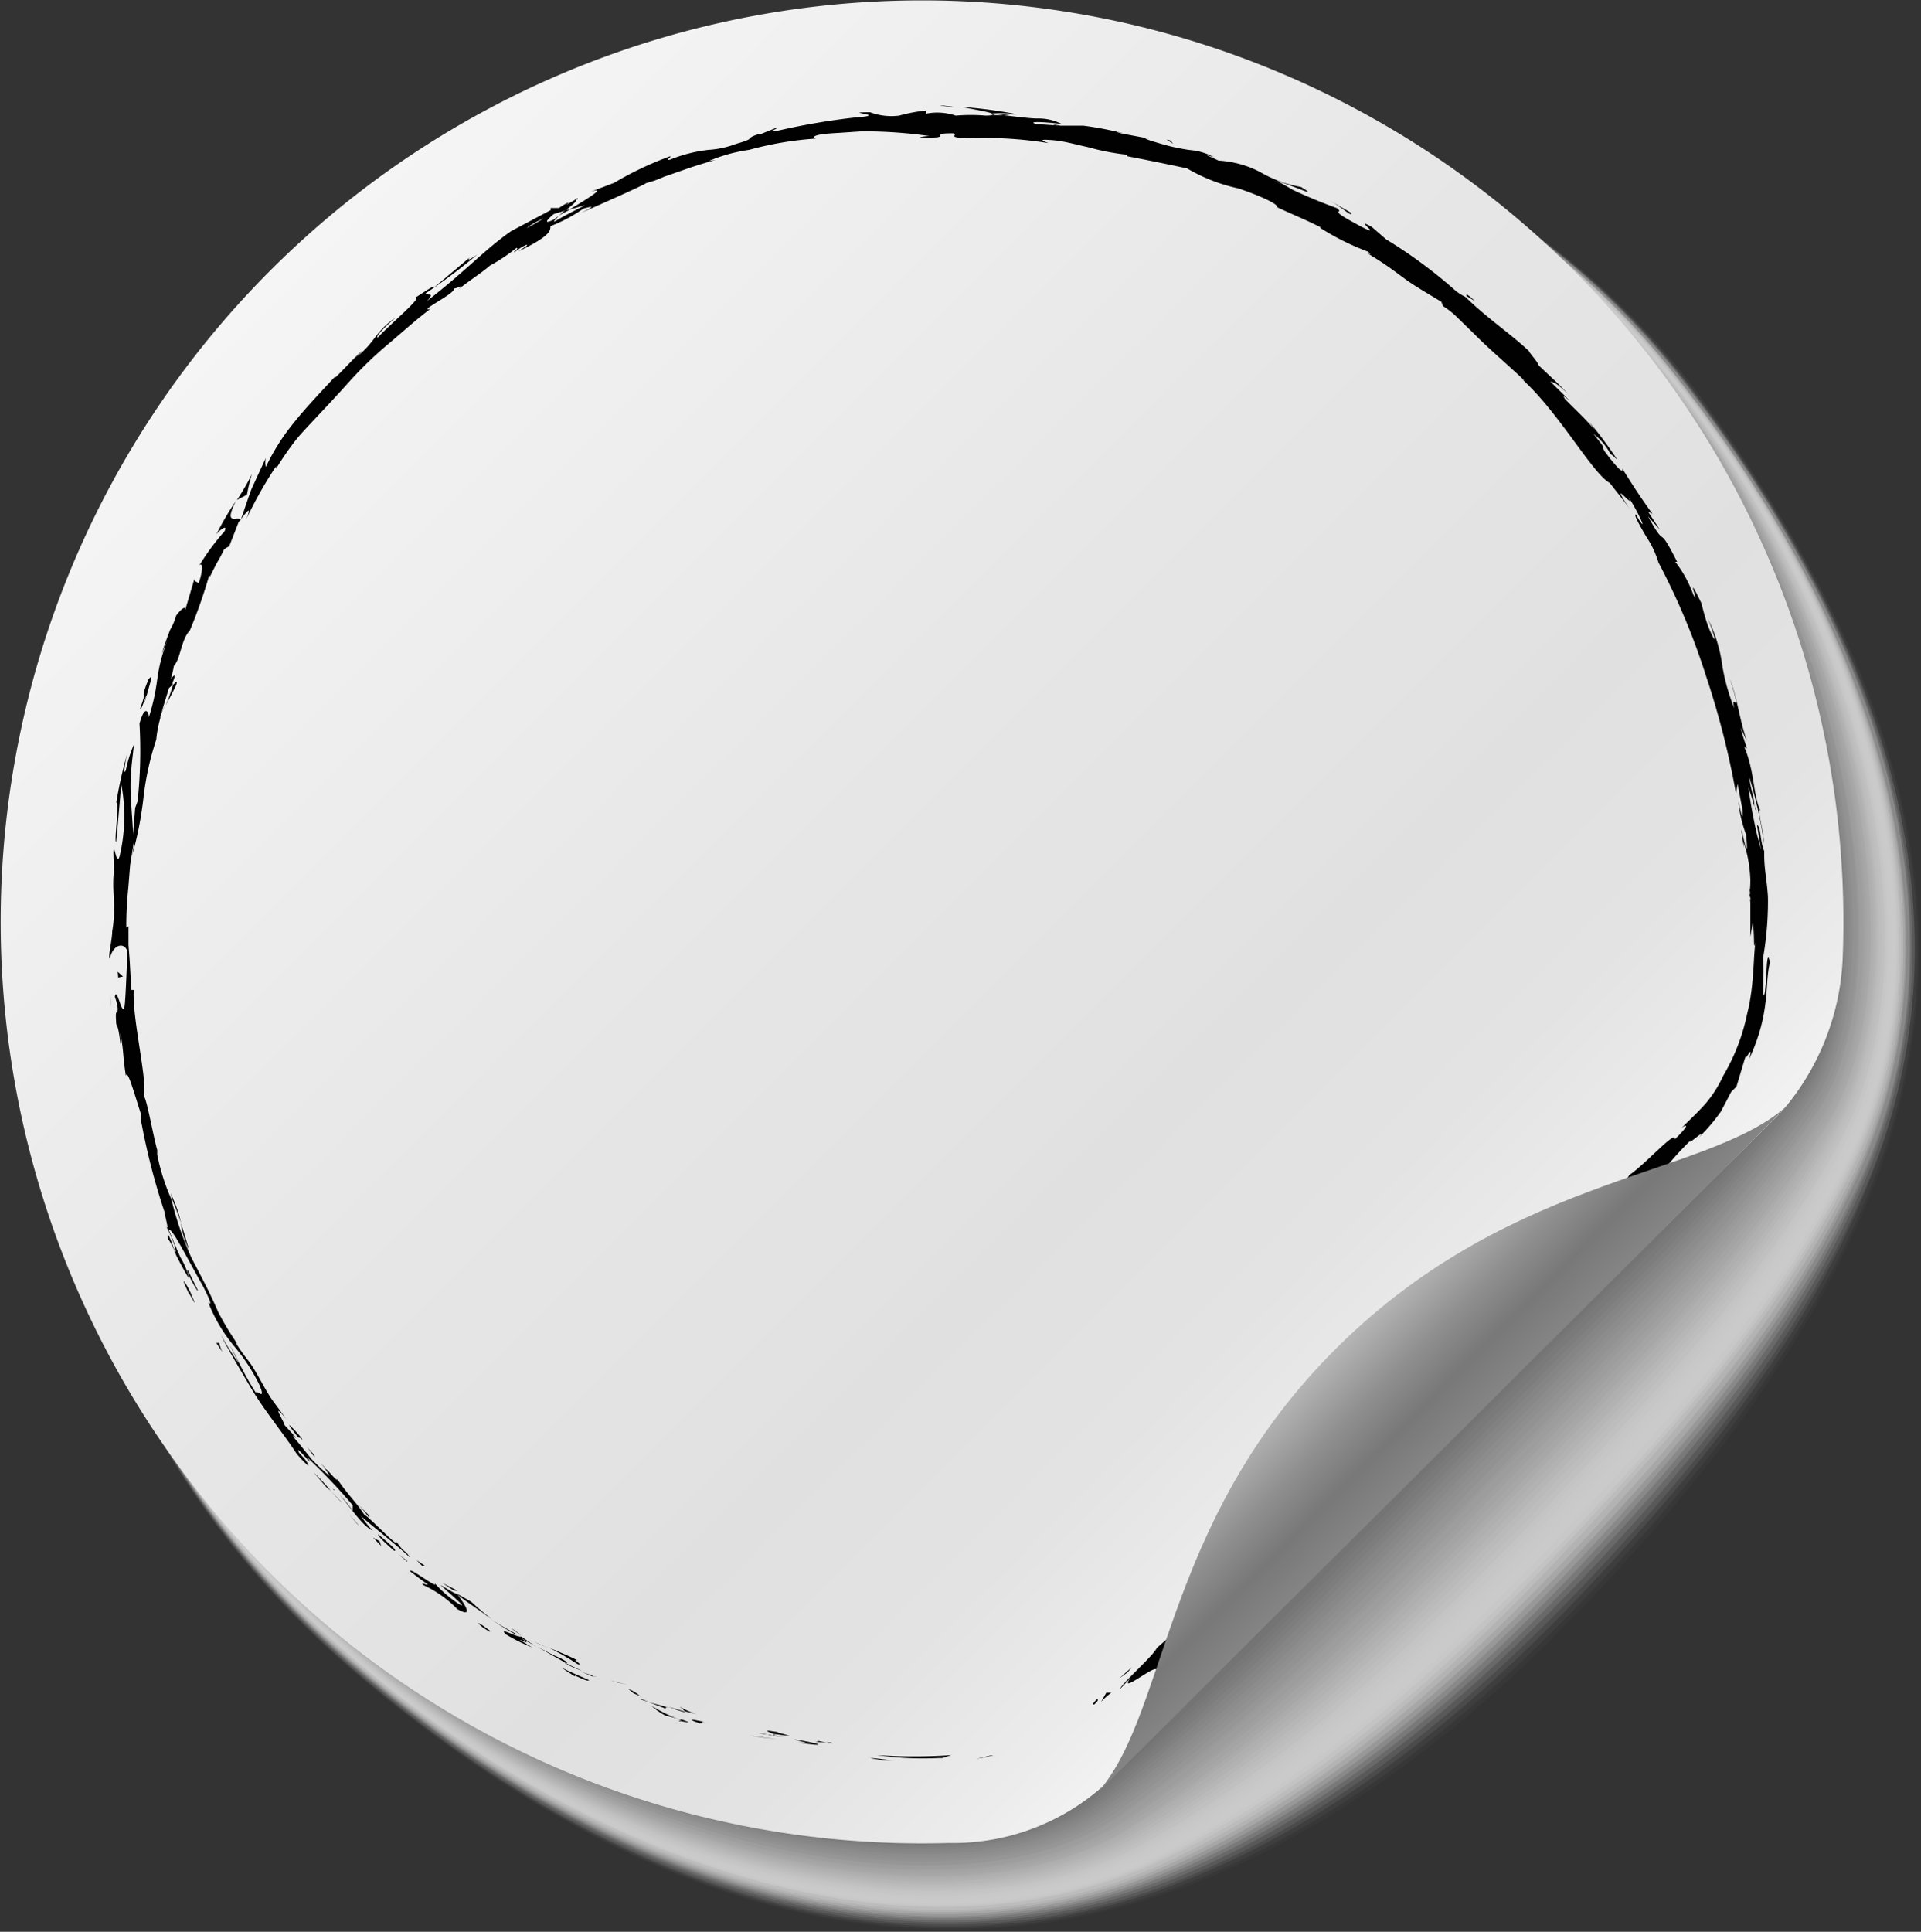 <svg xmlns="http://www.w3.org/2000/svg" xmlns:xlink="http://www.w3.org/1999/xlink" viewBox="0 0 80.27 80.71"><rect x="0" y="0" width="80.27" height="80.71" fill="#333333" stroke="none"/><defs><style>.cls-1{fill:#fff;opacity:0;}.cls-2{fill:#fcfcfc;opacity:0.02;}.cls-3{fill:#f8f8f8;opacity:0.04;}.cls-4{fill:#f5f5f5;opacity:0.07;}.cls-5{fill:#f2f2f2;opacity:0.09;}.cls-6{fill:#eee;opacity:0.11;}.cls-7{fill:#ebebeb;opacity:0.13;}.cls-8{fill:#e8e8e8;opacity:0.15;}.cls-9{fill:#e4e4e4;opacity:0.17;}.cls-10{fill:#e1e1e1;opacity:0.2;}.cls-11{fill:#dedede;opacity:0.22;}.cls-12{fill:#dadada;opacity:0.24;}.cls-13{fill:#d7d7d7;opacity:0.26;}.cls-14{fill:#d4d4d4;opacity:0.28;}.cls-15{fill:#d0d0d0;opacity:0.3;}.cls-16{fill:#cdcdcd;opacity:0.33;}.cls-17{fill:#cacaca;opacity:0.35;}.cls-18{fill:#c6c6c6;opacity:0.37;}.cls-19{fill:#c3c3c3;opacity:0.39;}.cls-20{fill:silver;opacity:0.41;}.cls-21{fill:#bcbcbc;opacity:0.43;}.cls-22{fill:#b9b9b9;opacity:0.46;}.cls-23{fill:#b6b6b6;opacity:0.48;}.cls-24{fill:#b3b3b3;opacity:0.5;}.cls-25{fill:#afafaf;opacity:0.52;}.cls-26{fill:#acacac;opacity:0.54;}.cls-27{fill:#a9a9a9;opacity:0.57;}.cls-28{fill:#a5a5a5;opacity:0.59;}.cls-29{fill:#a2a2a2;opacity:0.61;}.cls-30{fill:#9f9f9f;opacity:0.63;}.cls-31{fill:#9b9b9b;opacity:0.65;}.cls-32{fill:#989898;opacity:0.67;}.cls-33{fill:#959595;opacity:0.7;}.cls-34{fill:#919191;opacity:0.72;}.cls-35{fill:#8e8e8e;opacity:0.74;}.cls-36{fill:#8b8b8b;opacity:0.76;}.cls-37{fill:#878787;opacity:0.78;}.cls-38{fill:#848484;opacity:0.8;}.cls-39{fill:#818181;opacity:0.83;}.cls-40{fill:#7d7d7d;opacity:0.85;}.cls-41{fill:#7a7a7a;opacity:0.87;}.cls-42{fill:#777;opacity:0.89;}.cls-43{fill:#737373;opacity:0.91;}.cls-44{fill:#707070;opacity:0.93;}.cls-45{fill:#6d6d6d;opacity:0.96;}.cls-46{fill:#696969;opacity:0.98;}.cls-47{fill:#666;}.cls-48{fill:url(#linear-gradient);}.cls-49{fill:#010101;}.cls-50{fill:url(#linear-gradient-2);}</style><linearGradient id="linear-gradient" x1="11.28" y1="11.28" x2="60.43" y2="60.43" gradientUnits="userSpaceOnUse"><stop offset="0" stop-color="#f5f5f5"/><stop offset="0.48" stop-color="#e6e6e6"/><stop offset="0.69" stop-color="#e2e2e2"/><stop offset="0.73" stop-color="#e0e0e0"/><stop offset="0.86" stop-color="#e3e3e3"/><stop offset="0.96" stop-color="#ececec"/><stop offset="1" stop-color="#f2f2f2"/></linearGradient><linearGradient id="linear-gradient-2" x1="55.97" y1="56.28" x2="60.31" y2="60.62" gradientUnits="userSpaceOnUse"><stop offset="0" stop-color="#b5b5b5"/><stop offset="0.39" stop-color="#8f8f8f"/><stop offset="0.69" stop-color="#787878"/><stop offset="1" stop-color="#858585"/></linearGradient></defs><title>Datový zdroj 3</title><g id="Vrstva_2" data-name="Vrstva 2"><g id="Vrstva_1-2" data-name="Vrstva 1"><path class="cls-1" d="M15.4,15.39c-15.18,15.18-18.88,39.41,0,55,16.53,13.69,33.92,14.87,51.39-3.66,17.07-18.12,17.22-32.34,4.44-50S30.58.21,15.4,15.39Z"/><path class="cls-2" d="M15.32,15.31c-15.17,15.17-18.79,39.4,0,55C26.47,79.6,38.2,83.17,49.76,78.74c5.62-2.16,11.22-6.1,16.89-12.12S76,55.21,78.19,49.85C82.5,39,79.75,28.5,71.1,16.63,58.24-1,30.49.14,15.32,15.31Z"/><path class="cls-3" d="M15.24,15.22c-15.16,15.16-18.7,39.38,0,55,11.13,9.3,23,12.91,34.43,8.44,5.61-2.2,11.16-6.16,16.84-12.18S75.94,55.1,78.12,49.74C82.44,39.1,79.68,28.36,71,16.52,58.06-1,30.4.06,15.24,15.22Z"/><path class="cls-4" d="M15.15,15.14C0,30.3-3.46,54.5,15.15,70.09c11.11,9.33,23.17,13,34.42,8.46,5.61-2.25,11.1-6.21,16.8-12.24S75.83,55,78,49.62c4.32-10.46,1.57-21.41-7.21-33.21C57.87-1.08,30.31,0,15.15,15.14Z"/><path class="cls-5" d="M15.07,15.06C-.08,30.21-3.45,54.4,15.07,70c11.09,9.35,23.32,13,34.4,8.48,5.6-2.3,11-6.27,16.75-12.3S75.72,54.87,78,49.51c4.32-10.28,1.57-21.43-7.27-33.21C57.69-1.12,30.22-.09,15.07,15.06Z"/><path class="cls-6" d="M15,15C-.15,30.12-3.44,54.29,15,69.86c11.07,9.38,23.46,13.07,34.39,8.5C55,76,60.36,72,66.08,66S75.61,54.76,77.9,49.39c4.32-10.1,1.57-21.46-7.32-33.21C57.5-1.16,30.13-.17,15,15Z"/><path class="cls-7" d="M14.9,14.89C-.23,30-3.44,54.19,14.9,69.74,26,79.14,38.51,82.86,49.28,78.26c5.6-2.39,10.92-6.38,16.66-12.43s9.55-11.18,11.89-16.55c4.32-9.92,1.57-21.49-7.38-33.21C57.31-1.2,30-.24,14.9,14.89Z"/><path class="cls-8" d="M14.82,14.81c-15.13,15.13-18.25,39.28,0,54.81,11,9.43,23.75,13.17,34.37,8.54,5.59-2.44,10.86-6.43,16.61-12.49s9.58-11.13,12-16.51c4.31-9.74,1.57-21.51-7.44-33.2C57.13-1.24,29.95-.32,14.82,14.81Z"/><path class="cls-9" d="M14.74,14.73C-.38,29.85-3.42,54,14.74,69.51c11,9.46,23.89,13.22,34.36,8.56,5.59-2.49,10.81-6.49,16.56-12.55s9.61-11.09,12-16.46c4.31-9.56,1.57-21.54-7.5-33.2C56.94-1.27,29.86-.39,14.74,14.73Z"/><path class="cls-10" d="M14.66,14.65c-15.11,15.11-18.07,39.24,0,54.74,11,9.48,24,13.27,34.34,8.58,5.59-2.54,10.75-6.54,16.52-12.61s9.64-11,12.1-16.42c4.3-9.39,1.57-21.57-7.56-33.2C56.75-1.31,29.77-.47,14.66,14.65Z"/><path class="cls-11" d="M14.57,14.56c-15.11,15.11-18,39.22,0,54.71,11,9.51,24.18,13.31,34.33,8.6,5.58-2.59,10.69-6.6,16.47-12.67S75,54.2,77.55,48.82c4.29-9.21,1.57-21.6-7.62-33.2C56.57-1.35,29.68-.54,14.57,14.56Z"/><path class="cls-12" d="M14.49,14.48c-15.1,15.1-17.89,39.2,0,54.67,11,9.53,24.32,13.36,34.32,8.62C54.39,75.13,59.44,71.13,65.23,65s9.69-10.95,12.24-16.33c4.28-9,1.58-21.62-7.68-33.2C56.38-1.39,29.59-.62,14.49,14.48Z"/><path class="cls-13" d="M14.41,14.4C-.69,29.49-3.39,53.58,14.41,69c10.94,9.56,24.46,13.4,34.31,8.64C54.29,75,59.29,71,65.09,64.88S74.81,54,77.4,48.59C81.67,39.74,79,26.94,69.67,15.4,56.2-1.42,29.5-.69,14.41,14.4Z"/><path class="cls-14" d="M14.32,14.31C-.76,29.4-3.38,53.47,14.32,68.92c10.92,9.59,24.6,13.44,34.3,8.66C54.19,74.84,59.13,70.82,65,64.73S74.7,53.87,77.33,48.48c4.25-8.68,1.58-21.68-7.79-33.19C56-1.46,29.41-.77,14.32,14.31Z"/><path class="cls-15" d="M14.24,14.23C-.84,29.31-3.38,53.37,14.24,68.8,25.14,78.42,39,82.28,48.53,77.49,54.1,74.69,59,70.67,64.81,64.57c6-6.27,9.77-10.81,12.45-16.2,4.23-8.51,1.58-21.71-7.85-33.19C55.82-1.5,29.32-.85,14.24,14.23Z"/><path class="cls-16" d="M14.16,14.15c-15.07,15.07-17.53,39.12,0,54.54C25,78.32,39,82.2,48.43,77.39c5.57-2.85,10.4-6.87,16.24-13,6-6.29,9.79-10.77,12.52-16.16,4.21-8.33,1.56-21.71-7.91-33.19C55.6-1.51,29.23-.92,14.16,14.15Z"/><path class="cls-17" d="M14.07,14.07c-15.06,15.06-17.44,39.1,0,54.5,10.86,9.66,25,13.55,34.26,8.73,5.56-2.91,10.34-6.93,16.19-13,6-6.32,9.82-10.72,12.59-16.12,4.19-8.16,1.56-21.74-8-33.18C55.42-1.55,29.14-1,14.07,14.07Z"/><path class="cls-18" d="M14,14C-1.06,29-3.36,53.06,14,68.45,24.83,78.14,39.16,82,48.24,77.2c5.56-3,10.28-7,16.14-13.11C70.46,57.75,74.23,53.42,77,48c4.17-8,1.56-21.77-8-33.18C55.23-1.58,29-1.07,14,14Z"/><path class="cls-19" d="M13.91,13.9c-15,15-17.26,39.06,0,54.44C24.73,78.05,39.21,82,48.15,77.1c5.55-3,10.22-7,16.1-13.17,6.11-6.36,9.87-10.63,12.73-16,4.15-7.81,1.56-21.79-8.09-33.18C55-1.62,29-1.15,13.91,13.9Z"/><path class="cls-20" d="M13.83,13.82c-15,15-17.17,39,0,54.4C24.62,78,39.27,81.87,48.05,77c5.55-3.07,10.16-7.09,16.05-13.23,6.14-6.39,9.89-10.58,12.8-16C81,40.15,78.47,26,68.76,14.61,54.86-1.66,28.87-1.22,13.83,13.82Z"/><path class="cls-21" d="M13.74,13.74c-15,15-17,39,0,54.37C24.54,77.85,39.32,81.79,48,76.91c5.54-3.13,10.1-7.15,16-13.29,6.16-6.41,9.91-10.54,12.87-15.94,4.1-7.47,1.56-21.85-8.2-33.17C54.67-1.69,28.78-1.3,13.74,13.74Z"/><path class="cls-22" d="M13.66,13.65c-15,15-17,39,0,54.33,10.78,9.77,25.72,13.71,34.2,8.83,5.54-3.19,10-7.2,16-13.35C70,57,73.75,53,76.76,47.56c4.07-7.3,1.56-21.87-8.26-33.17C54.48-1.73,28.69-1.38,13.66,13.65Z"/><path class="cls-23" d="M13.58,13.57c-15,15-16.86,38.95,0,54.3,10.76,9.8,25.85,13.74,34.19,8.85,5.53-3.25,10-7.26,15.91-13.42,6.22-6.46,9.95-10.45,13-15.86,4-7.13,1.56-21.9-8.32-33.17C54.3-1.77,28.6-1.45,13.58,13.57Z"/><path class="cls-24" d="M13.49,13.49c-15,15-16.77,38.93,0,54.27,10.74,9.82,26,13.77,34.18,8.87,5.53-3.3,9.93-7.31,15.86-13.48,6.25-6.48,10-10.41,13.08-15.81,4-7,1.57-21.93-8.38-33.17C54.11-1.81,28.51-1.53,13.49,13.49Z"/><path class="cls-25" d="M13.41,13.4c-15,15-16.68,38.91,0,54.23,10.72,9.85,26.12,13.79,34.17,8.89C53.1,73.16,57.44,69.16,63.39,63c6.28-6.51,10-10.36,13.15-15.77,4-6.79,1.57-22-8.44-33.17C53.93-1.84,28.42-1.6,13.41,13.4Z"/><path class="cls-26" d="M13.33,13.32c-15,15-16.59,38.89,0,54.2C24,77.39,39.59,81.34,47.48,76.43,53,73,57.29,69,63.25,62.83c6.31-6.53,10-10.32,13.23-15.73,3.95-6.63,1.57-22-8.5-33.16C53.74-1.88,28.33-1.68,13.33,13.32Z"/><path class="cls-27" d="M13.24,13.24c-15,15-16.5,38.87,0,54.16,10.68,9.9,26.39,13.84,34.14,8.93,5.51-3.49,9.75-7.48,15.72-13.66,6.34-6.55,10-10.28,13.3-15.68,3.91-6.46,1.57-22-8.55-33.16C53.55-1.92,28.24-1.75,13.24,13.24Z"/><path class="cls-28" d="M13.16,13.16c-15,15-16.41,38.85,0,54.13,10.66,9.92,26.53,13.86,34.13,9C52.79,72.69,57,68.71,63,62.52c6.36-6.58,10-10.24,13.37-15.64,3.88-6.29,1.57-22-8.61-33.16C53.37-2,28.15-1.83,13.16,13.16Z"/><path class="cls-29" d="M13.08,13.07c-15,15-16.32,38.83,0,54.1,10.64,10,26.66,13.88,34.12,9,5.49-3.61,9.63-7.59,15.63-13.79,6.39-6.6,10-10.2,13.44-15.6,3.84-6.13,1.57-22.07-8.67-33.16C53.18-2,28.06-1.9,13.08,13.07Z"/><path class="cls-30" d="M13,13C-2,28-3.27,51.83,13,67.05c10.6,10,26.79,13.9,34.11,9,5.48-3.68,9.58-7.64,15.58-13.85C69.11,55.58,72.75,52,76.19,46.65c3.8-6,1.58-22.09-8.73-33.15C53-2,28-2,13,13Z"/><path class="cls-31" d="M12.91,12.91c-15,15-16.17,38.82,0,54C23.49,77,39.83,80.86,47,76c5.47-3.74,9.52-7.7,15.54-13.91C69,55.39,72.62,51.93,76.12,46.53c3.76-5.8,1.58-22.12-8.79-33.15C52.81-2.07,27.88-2.06,12.91,12.91Z"/><path class="cls-32" d="M12.83,12.83c-15,15-16.08,38.8,0,54,10.56,10,27.05,13.94,34.08,9,5.46-3.81,9.46-7.75,15.49-14C68.88,55.21,72.49,51.81,76,46.42c3.72-5.64,1.58-22.15-8.85-33.15C52.63-2.11,27.79-2.13,12.83,12.83Z"/><path class="cls-33" d="M12.75,12.74c-14.95,14.95-16,38.78,0,54,10.54,10.08,27.18,14,34.07,9.06,5.45-3.87,9.4-7.81,15.44-14C68.77,55,72.36,51.69,76,46.3s1.6-22.2-8.9-33.15C52.47-2.18,27.7-2.21,12.75,12.74Z"/><path class="cls-34" d="M12.66,12.66c-14.94,14.94-15.9,38.76,0,53.92,10.52,10.1,27.31,14,34.06,9.08,5.44-3.94,9.34-7.86,15.4-14.1,6.54-6.72,10.1-10,13.79-15.38S77.51,24,66.94,13C52.29-2.22,27.61-2.28,12.66,12.66Z"/><path class="cls-35" d="M12.58,12.58c-14.94,14.94-15.81,38.75,0,53.89,10.5,10.13,27.43,14,34,9.1,5.42-4,9.28-7.92,15.35-14.16,6.56-6.74,10.11-10,13.86-15.34,3.6-5.15,1.61-22.25-9-33.14A38.2,38.2,0,0,0,12.58,12.58Z"/><path class="cls-36" d="M12.5,12.5c-14.93,14.93-15.72,38.73,0,53.86,10.48,10.15,27.56,14,34,9.12,5.41-4.08,9.22-8,15.3-14.22C68.43,54.49,72,51.32,75.76,46c3.55-5,1.61-22.28-9.08-33.14A38.22,38.22,0,0,0,12.5,12.5Z"/><path class="cls-37" d="M12.41,12.41c-14.92,14.92-15.63,38.71,0,53.82,10.46,10.18,27.69,14,34,9.14,5.4-4.15,9.17-8,15.26-14.28,6.62-6.79,10.12-9.9,14-15.25C79.2,41,77.3,23.54,66.55,12.71A38.23,38.23,0,0,0,12.41,12.41Z"/><path class="cls-38" d="M12.33,12.33C-2.58,27.24-3.21,51,12.33,66.12c10.44,10.2,27.81,14,34,9.16,5.38-4.22,9.11-8.08,15.21-14.34,6.65-6.81,10.12-9.87,14.07-15.21,3.46-4.68,1.61-22.33-9.2-33.14A38.25,38.25,0,0,0,12.33,12.33Z"/><path class="cls-39" d="M12.25,12.25C-2.66,27.15-3.2,50.91,12.25,66c10.42,10.23,27.93,14,34,9.18,5.36-4.29,9-8.14,15.16-14.41,6.68-6.84,10.12-9.84,14.14-15.16,3.41-4.52,1.61-22.36-9.26-33.13A38.27,38.27,0,0,0,12.25,12.25Z"/><path class="cls-40" d="M12.16,12.16c-14.9,14.9-15.36,38.65,0,53.72,10.4,10.26,28.06,14.05,34,9.2,5.34-4.37,9-8.19,15.12-14.47C68,53.76,71.39,50.81,75.48,45.5c3.36-4.37,1.61-22.39-9.31-33.13C51.17-2.44,27.06-2.74,12.16,12.16Z"/><path class="cls-41" d="M12.08,12.08C-2.81,27-3.19,50.71,12.08,65.77,22.46,76,40.26,79.83,46.06,75c5.32-4.44,8.93-8.25,15.07-14.53,6.74-6.89,10.11-9.78,14.28-15.08C78.72,41.18,77,23,66,12.26,51-2.48,27-2.81,12.08,12.08Z"/><path class="cls-42" d="M12,12a37.55,37.55,0,0,0,0,53.65C22.36,76,40.3,79.72,46,74.9c5.3-4.52,8.87-8.3,15-14.59,6.76-6.91,10.11-9.76,14.35-15C78.6,41.21,77,22.83,65.91,12.15,50.8-2.52,26.88-2.89,12,12Z"/><path class="cls-43" d="M11.92,11.92a37.6,37.6,0,0,0,0,53.62c10.34,10.33,28.42,14.08,34,9.27,5.28-4.59,8.81-8.36,15-14.65,6.79-6.93,10.1-9.74,14.42-15,3.21-3.91,1.62-22.47-9.49-33.12C50.61-2.56,26.79-3,11.92,11.92Z"/><path class="cls-44" d="M11.83,11.83a37.64,37.64,0,0,0,0,53.58C22.16,75.78,40.37,79.51,45.77,74.7S54.53,66.29,60.7,60C67.53,53,70.79,50.27,75.19,45c3.16-3.76,1.62-22.5-9.55-33.12C50.43-2.59,26.7-3,11.83,11.83Z"/><path class="cls-45" d="M11.75,11.75a37.69,37.69,0,0,0,0,53.55c10.3,10.38,28.65,14.1,33.93,9.31s8.7-8.47,14.89-14.78c6.85-7,10.07-9.71,14.56-14.9,3.11-3.61,1.62-22.52-9.61-33.12C50.24-2.63,26.61-3.11,11.75,11.75Z"/><path class="cls-46" d="M11.67,11.67a37.73,37.73,0,0,0,0,53.52C22,75.59,40.43,79.29,45.58,74.51S54.22,66,60.42,59.67c6.88-7,10.06-9.69,14.63-14.86,3.06-3.46,1.62-22.55-9.67-33.12C50.05-2.67,26.52-3.19,11.67,11.67Z"/><path class="cls-47" d="M11.58,11.59a37.78,37.78,0,0,0,0,53.48C21.85,75.5,40.47,79.18,45.49,74.42c5.18-4.91,8.58-8.58,14.79-14.9,6.91-7,10-9.69,14.7-14.82,3-3.31,1.62-22.58-9.72-33.11C49.87-2.71,26.43-3.27,11.58,11.59Z"/><path class="cls-48" d="M46.38,74.36c9.24-9.25,18.79-18.75,28-27.84A10.46,10.46,0,0,0,77,40,38.5,38.5,0,1,0,39.65,77,9.43,9.43,0,0,0,46.38,74.36Z"/><path class="cls-49" d="M45.75,71.19c.22-.2.08-.18.11-.22C45.51,71.31,45.77,71.2,45.75,71.19Z"/><path class="cls-49" d="M41.42,73.34l.08,0c-.24.06-.48.11-.73.15Z"/><path class="cls-49" d="M36.64,73.33a13.69,13.69,0,0,0,2.59.12l.14,0,.38-.12A22.89,22.89,0,0,1,36.64,73.33Z"/><path class="cls-49" d="M34.15,72.73c.15.08-.55,0,.58.1l-.1,0Z"/><path class="cls-49" d="M34.63,72.81c.5.07-.32-.09,0,0Z"/><path class="cls-49" d="M32.34,72.45l.66.08c-.13-.06-.7-.18-.48-.16C31.85,72.26,32,72.32,32.34,72.45Z"/><path class="cls-49" d="M31.71,72.42l.34.05A1,1,0,0,0,31.71,72.42Z"/><path class="cls-49" d="M32.77,72.57l-.72-.1c.09,0,.09.09.33,0C32.31,72.55,32.46,72.54,32.77,72.57Z"/><path class="cls-49" d="M33.17,72.67c.36.11.83.2.17.13C34.59,73,34.42,72.86,33.17,72.67Z"/><path class="cls-49" d="M36.39,73.46l.5.09.44,0C37.1,73.54,36.36,73.42,36.39,73.46Z"/><path class="cls-49" d="M28.4,71.3s.18.15.22.2l.48.11A2.86,2.86,0,0,1,28.4,71.3Z"/><path class="cls-49" d="M28.62,71.51l-.7-.2C28.53,71.54,28.65,71.55,28.62,71.51Z"/><path class="cls-49" d="M31.56,72.55c.4.07.8.09,1.2.14-.48-.06-1-.1-1.43-.19Z"/><polygon class="cls-49" points="25.82 70.3 26.22 70.39 25.5 70.21 25.82 70.3"/><path class="cls-49" d="M24.14,69.53c.3.08-.33-.27,0-.16-.45-.22-.84-.38-1.2-.53A12.81,12.81,0,0,1,24.14,69.53Z"/><path class="cls-49" d="M22.31,68.59c.18.09.38.17.6.26Z"/><path class="cls-49" d="M26.75,70.86a1.8,1.8,0,0,0-.5-.3l.23.19Z"/><path class="cls-49" d="M26.5,70.76h0l-.57-.24Z"/><path class="cls-49" d="M26.82,70.89l-.07,0A.09.09,0,0,0,26.82,70.89Z"/><path class="cls-49" d="M29.72,72c-.42-.08-1.3-.29-.49,0C29.54,72,29.08,71.86,29.72,72Z"/><path class="cls-49" d="M27.12,71.12l.73.28s-.13-.1.08-.06Z"/><path class="cls-49" d="M26.75,71l.37.11L26.85,71Z"/><path class="cls-49" d="M23.44,69.29c-.31-.13-.64-.3-1-.49l1.17.66C23.67,69.47,23.86,69.52,23.44,69.29Z"/><path class="cls-49" d="M24.9,70.05l-.07,0S24.9,70.07,24.9,70.05Z"/><polygon class="cls-49" points="19.03 66.56 19.07 66.61 19.09 66.61 19.03 66.56"/><path class="cls-49" d="M23.66,69.51a2.77,2.77,0,0,0,.66.29,8,8,0,0,1-.72-.34S23.56,69.47,23.66,69.51Z"/><path class="cls-49" d="M21.32,68l.47.34A2.72,2.72,0,0,0,21.32,68Z"/><path class="cls-49" d="M24.74,70l0,0C24.7,69.91,24.71,69.92,24.74,70Z"/><path class="cls-49" d="M24.74,70l-.42-.14.51.21Z"/><path class="cls-49" d="M17.7,66.23a4.73,4.73,0,0,1,1.41,1c.66.37.39-.1,0-.62,0,0-.06,0-.7-.39.19.2,1.3,1.12.74.78a5,5,0,0,1-1-.87c.26.35-1.1-.71-1-.47.24.18.48.37.73.54C17.8,66.24,17.52,66.06,17.7,66.23Z"/><path class="cls-49" d="M20.26,67.46l.27.17a10.79,10.79,0,0,1-.84-.71c-.46-.26-.55-.32-.6-.32.4.33.84.6,1.26.91Z"/><path class="cls-49" d="M21.73,68.39c-.25-.05-.92-.42-.58-.1a7.14,7.14,0,0,0,1.09.54c-1.29-.77.39.18-.51-.42l.7.4c-.23-.14-.44-.29-.64-.43l0,0h0s.06.06,0,0h-.1c-.36-.24,0-.05.07,0h0c-.43-.25-.88-.48-1.29-.76A12.4,12.4,0,0,0,21.73,68.39Z"/><path class="cls-49" d="M28.4,72s0,0,0,0S28.23,71.89,28.4,72Z"/><path class="cls-49" d="M27.83,71.69a2.51,2.51,0,0,1,.54.15c.28.13,0,0,0,.07.21,0,.74.16.11-.07l-.1,0a7.09,7.09,0,0,1-1.16-.57A2.93,2.93,0,0,0,27.83,71.69Z"/><path class="cls-49" d="M24.63,70.2c-.38-.17-.77-.32-1.15-.52.17.13.36.24.54.36V70C24.66,70.31,24.54,70.19,24.63,70.2Z"/><polygon class="cls-49" points="18.94 66.44 19.13 66.47 18.48 66.13 18.94 66.44"/><polygon class="cls-49" points="17.66 65.44 17.76 65.42 17.4 65.18 17.66 65.44"/><path class="cls-49" d="M48,5.78l.37.07Z"/><path class="cls-49" d="M45.34,5.18l-.07,0C45.4,5.2,45.45,5.2,45.34,5.18Z"/><path class="cls-49" d="M6.92,29.48c.25-.48.55-1,.45-1l-.14.13A7.41,7.41,0,0,1,6.92,29.48Z"/><path class="cls-49" d="M23.81,8.76l-.16,0L23.36,9Z"/><path class="cls-49" d="M24,8.28,24.67,8Z"/><path class="cls-49" d="M61.27,12.36l.38.23C61.14,12.13,61.33,12.37,61.27,12.36Z"/><path class="cls-49" d="M7.9,52.22c-.13-.44-.23-.8-.34-1.1A3.55,3.55,0,0,0,7.9,52.22Z"/><path class="cls-49" d="M46.76,6.42c.22,0,.32,0,.32,0C46.85,6.4,46.72,6.39,46.76,6.42Z"/><path class="cls-49" d="M7.13,49.86l.06.24c.13.31.25.63.38,1A6.05,6.05,0,0,0,7.13,49.86Z"/><path class="cls-49" d="M60.82,57.58l-.09.08S60.76,57.64,60.82,57.58Z"/><path class="cls-49" d="M49.19,67.92l.45-.45C49.55,67.54,49.42,67.68,49.19,67.92Z"/><path class="cls-49" d="M13.1,60.8c.23.25,0,0,0,0Z"/><path class="cls-49" d="M14,62.27c-.06,0-.1-.08-.12-.07A.32.32,0,0,1,14,62.27Z"/><path class="cls-49" d="M5.71,46.68v0C5.71,46.75,5.71,46.73,5.71,46.68Z"/><path class="cls-49" d="M13.42,61.21l-.28-.34Z"/><path class="cls-49" d="M13.4,61.13l.19.23S13.62,61.35,13.4,61.13Z"/><path class="cls-49" d="M12.81,60.43c.12.16.22.31.34.44,0-.05-.06-.08,0-.07A4.12,4.12,0,0,1,12.81,60.43Z"/><path class="cls-49" d="M73.34,33.69v.08C73.44,34.11,73.41,34,73.34,33.69Z"/><path class="cls-49" d="M9.89,20.9l0,0,0,0Z"/><path class="cls-49" d="M10.53,19.8a9,9,0,0,1-.63,1.09l.42-.22A7.6,7.6,0,0,1,10.53,19.8Z"/><path class="cls-49" d="M54.14,8l-.78-.45c1,.34,1.73.71,1,.26a5.07,5.07,0,0,1-1.7-.62,4.28,4.28,0,0,0-1.74-.48l-.54-.25.35.11a2.48,2.48,0,0,0-1-.3A8.11,8.11,0,0,1,48.49,6c-.49-.14-.83-.26-.48-.21l-1.13-.21c-.32-.08-.23-.11.09,0a13.18,13.18,0,0,0-1.71-.33h0c-.25,0-.82,0-1.1,0-.43-.1.22,0,.12,0l-1-.07c-.38-.13.42-.08,1.08,0a2.09,2.09,0,0,0-1-.23c-.33,0-.79-.07-1.76-.17h.92a18,18,0,0,0-2.33-.31c.25.06,2.06.34,1,.36a7.25,7.25,0,0,0-1.25,0,2.43,2.43,0,0,0-1.25-.08l0-.13a6.55,6.55,0,0,0-1.12.21,2.55,2.55,0,0,1-1.21-.14c-1.34,0,.93.11-.64.22a28.25,28.25,0,0,0-3.17.54c-.76.13.12-.11-.16-.09l-.65.26c-.16,0-.12,0-.09,0-.55.18,0,.14-.89.39a3.85,3.85,0,0,1-1.14.25A6,6,0,0,0,28,6.67c-.27.06.1-.12,0-.14a14,14,0,0,0-2.34,1.11l-1,.38c.76-.25-.11.28-.87.74l.66-.19c-.41.22-.83.42-1.23.66-.15.07-.06,0,.12-.2a2,2,0,0,0-.21.15c-.45.21-.27,0,0-.23.16-.06.33-.1.49-.15.28-.22.54-.43.44-.47l-.4.23c.07-.06.12-.1.07-.09a2.13,2.13,0,0,0-.37.22c-.12,0-.24,0-.35,0l0,.09-1.64.87c-1.1.76-1.88,1.65-3.52,2.92.35-.39,0-.2-.07-.31a24.52,24.52,0,0,0,2.17-1.63c-.47.33-.4.2-.29.1L18.15,12c0-.11-.38.18-.82.45.41-.11-1,1.07-1.54,1.65-.08,0,0-.19.74-.83-.89.6-.86,1.09-1.72,1.7a1.61,1.61,0,0,0,.32-.32C14.74,15,13.85,16,14,15.74l.16-.18c-.52.58-1.36,1.43-2,2.25a8.93,8.93,0,0,0-1.05,1.7.79.79,0,0,1,0-.38l-.59,1.28c-.17.44-.31.9-.47,1.34,0-.29-.78.35-.19-.82a11.89,11.89,0,0,0-.82,1.4c.15-.21.5-.44.34-.13a9.75,9.75,0,0,0-1.09,1.49c.19-.33.21.16,0,.7,0-.1-.22-.05-.15-.26l-.43,1.45c.12-.35-.15-.14-.35.14a2.47,2.47,0,0,1-.25.59c-.14.37-.3.8-.35,1L7,26.72c-.58,1.59-.29,1.67-.78,3.25,0-.21-.16-.57-.39.26a19.93,19.93,0,0,1-.08,3.25l-.1.27-.09,1.12c0-.36-.07-1-.1-1.77s.09-1.5.14-2a5.21,5.21,0,0,0-.34,1.08c-.14.31,0-.52.09-.8a17.31,17.31,0,0,0-.49,2.16c.15-.07-.11,1.7,0,1.63l.21-2.4a7.22,7.22,0,0,1-.07,3c-.11.39-.2-.32-.24-.29s0,.47,0,.84a6.61,6.61,0,0,1,0,.79l0-.67c-.09.87.11,1.43-.07,2.47,0,.36-.19,1.08-.1,1.14.13-.59.59-.7.73-.32,0,.12-.06,1.87-.11,2.28-.09.6-.33-.87-.41-.36a1.8,1.8,0,0,1,.12.48c0,.38-.12-.15-.06.67.15.12.23,1.66.17.37.15.79.09.85.23,1.78.07-.31.37.8.62,1.56,0,0,0,.14,0,.23a27.67,27.67,0,0,0,1,3.91c0,.14.22.85.06.58a6.19,6.19,0,0,1,.36.82c.19.91-.37-1-.27-.28a2.53,2.53,0,0,1,.32.65c.17.34.39.75.55,1a2.87,2.87,0,0,0-.35-.87c-.19-.4-.37-.88-.51-1.18.16-.06.67,1,1.45,2.38.57,1.12.13.54.24.73a6.65,6.65,0,0,0,1.11,1.83,7.77,7.77,0,0,1,1,1.55c.31.73-.16.15-.14.34-.56-.87-.75-1.4-1.1-2l.39.77a9.52,9.52,0,0,1-.74-1.18c.12.31.63,1.17,1.22,2.17s1.43,2,1.92,2.77c.21.25.6.66.47.42s-.24-.3-.36-.45c-.25-.48.75.8.34.19a24.67,24.67,0,0,1,1.9,2l0,.24a4,4,0,0,0-.66-.78c.35.29,1,1.38,1.48,1.59a6.92,6.92,0,0,1-.48-.6c.58.51,1.36,1.09,2.06,1.74-.25-.38-.19-.12-.59-.69.3.54-1.76-1.7-1.21-.91-.35-.63-.76-.95-1.27-1.72,0,0,.16.29-.37-.32l-.15-.11,0,0,0,0s0,0,0,0a2.29,2.29,0,0,1,.23.34,7.56,7.56,0,0,1-.77-.72c-.27-.33-.53-.67-.68-.83-.27-.4.16.13,0-.1l-.44-.48c0-.11-.63-1.11.08-.24l-.6-.82c-.34-.49-.68-1.24-1-1.64s-.7-1-.43-.66a12.92,12.92,0,0,1-.82-1.36v0C8.77,54,8.39,53.3,8,52.55a13.72,13.72,0,0,1-.84-2.45,8.63,8.63,0,0,1-.59-1.86l0-.19c-.18-.65-.41-2-.55-2.25.13-.76-.5-3.24-.43-4.44l-.1,0-.07-1.23-.05-.66V38.7l-.09.06a14.73,14.73,0,0,1,.08-1.63l.08-1,.16-1a2.81,2.81,0,0,1-.1.69A15,15,0,0,0,6,33.29a12,12,0,0,1,.53-2.39A5,5,0,0,1,6.7,30l0,.09,0-.15a4.28,4.28,0,0,1,.2-.48,2.4,2.4,0,0,0-.18.4l.34-1.11.15-.14,0-.09c.17-.39.07-.34-.07-.15.06-.21.1-.4.13-.56.27-.26.3-1.1.66-1.46a20.51,20.51,0,0,0,.8-2.27s.09-.11,0,.1l.32-.64a5.89,5.89,0,0,0,.32-.6l.21-.12.39-1c.39-.51.56-.72.32-.12a17,17,0,0,1,1.25-2.22l0,.1a11.72,11.72,0,0,1,.85-1.23c.33-.41,1.24-1.32,2.23-2.43a16,16,0,0,1,1.67-1.6c.59-.5,1.14-1,1.69-1.41-.56.12,1.06-.65,1-.86.16,0,.48-.24.16.05.53-.42,1-.71,1.33-1a7.54,7.54,0,0,0,1.11-.74c.16,0-.21.22-.07.17a2.38,2.38,0,0,1,.48-.3c.14,0-.15.14-.32.27C23,9.86,23,9.64,23,9.45a6.61,6.61,0,0,0,1.39-.74c.25-.06.64-.18-.14.2.45-.2,2.72-1.2,2.75-1.26a4.61,4.61,0,0,0,.76-.27c1-.34,1.12-.41,2.15-.7l-.3.05a6.73,6.73,0,0,1,1.7-.47l0,0a13.93,13.93,0,0,1,2.78-.47L34,5.73c.07-.11.51-.15,1.07-.18l.89-.06c.31,0,.62,0,.9,0l-.41,0a19.53,19.53,0,0,1,2.37.19c.14,0-.21,0-.4.06,1.62.06.21-.18,1.42-.17.22.08-.29.16.52.21a16.84,16.84,0,0,1,3.46.2c-.24-.09-.47-.17.09-.13s1,.18,1.56.3a9.81,9.81,0,0,0,1.5.3c.1,0,.14.06.14.08.65.12,2.11.42,2.5.51a7.23,7.23,0,0,0,2.13.83c.9.3,1.7.67,1.63.79.61.29,1.24.54,1.84.85h-.06a10.69,10.69,0,0,0,2,1c.25.17,0,.08,0,.08.82.49,1.22.82,1.61,1.1s.78.5,1.47.92l.07.18a3.49,3.49,0,0,1,.51.39l.81.79c.61.62,1.41,1.29,2.08,1.93a.47.47,0,0,1-.17-.12c1.59,1.4,3,4,3.74,4.4.28.37.58.72.84,1.1-1-1.51.29.13-.07-.52.4.59.86,1.62.4.88l-.06-.13c-.16-.09.11.4.41.91a4,4,0,0,1,.51,1.08,28.81,28.81,0,0,1,2,4.78,34.57,34.57,0,0,1,1.24,4.87l.07-.4.21,1.13c0,.3,0,.42-.18-.39a5.42,5.42,0,0,0,.32,1.37c.16,1.6-.25-.6-.19-.11l.1.66V35.2a5.86,5.86,0,0,1,.27,1.55c0,.62-.06.32,0,.57a1.37,1.37,0,0,0,0,.38l0,1.44.1-.58c.1.64,0,1.36.14.69-.13.5-.05,1.85-.37,3.09a8.42,8.42,0,0,1-1,2.6,5.14,5.14,0,0,1-.7,1.12c-.29.34-.67.69-1.06,1.08.21-.18.42-.2-.27.46.06-.44-1.32,1.16-2,1.56.58-.4-1.91,1.94-1,1.31-.58.55-.11,0-.58.35-1.27,1.42-3,2.91-4.66,4.59,0,.05.32-.19,0,.2l-1,.75c-.32.34-.16.45-.85,1,.11-.06.26-.16.05.07-3.39,3.13-6.57,6.74-10.11,9.82.5-.4.2-.1-.14.25.23-.21.06.07.13.06l-1.48,1.29c-.16.35-1.48,1.49-1.54,1.72l.42-.45c-.48.69,1.05-.58,1.1-.36.53-.77,1.9-1.54,2.81-2.78.26-.21-.16.24,0,.15a6.87,6.87,0,0,1,1.17-1.25l-.05.08c1.7-1.72,2.49-2.39,4.45-4.27l-.21.07a9.46,9.46,0,0,1,.74-.64c.37-.57-1.17,1.15-.85.61.68-.41,2.92-2.9,3.44-3.11.64-.63-.26.11.37-.52l.21-.13.11-.21c.43-.41.69-.56.74-.54-.11.1-.28.3-.38.41.59-.49,1.51-1.53,1.71-1.7l-.64.58c1.7-1.77,3.87-3.82,5.46-5.57l-.16.1c1.22-1.33,1.06-1,2.44-2.41l0,.06a12.88,12.88,0,0,1,1-1.08c-.32.39.74-.59.31-.09a8,8,0,0,0,.92-1.08l.43-.82.22-.22L73,43.93c-.25.79.35-.56.08.34.93-2,.64-3.13.88-4.06-.1-.48-.13,0-.15.48s-.1,1.09-.08.81c-.11.45,0-.82-.06-1.47a13.8,13.8,0,0,0,.2-2.82c0,.17,0,.18,0,.35,0-.64-.17-1.23-.15-2-.18-.42-.13-1-.3-1.1.07.51.18,1,.23,1.53,0-.44-.18-.85-.28-1.33s-.21-1-.31-1.75a7.74,7.74,0,0,1,.25.8c0-.42-.18-.79-.21-1.23a17.29,17.29,0,0,1,.61,2.76c0-.46-.36-1.75-.12-1.31-.34-.63-.25-1.65-.7-2.72l.11.05c-.06-.17-.19-.53-.26-.85l.26.56c-.31-.88-.39-1.75-.71-2.59.56,1.78,0,.43.18,1.21a8.38,8.38,0,0,1-.5-1.77,6.16,6.16,0,0,0-.62-2c.15.32.45,1.23.2.74s-.38-1.08-.46-1.37c-.75-1.54,0,.28-.34-.36A4.9,4.9,0,0,0,70,23.47l.08,0c-.88-1.73-.38-.38-1.22-1.9l.5.56-.5-.76.19.1c-.58-.81-.74-1.07-1.26-1.89.06.23-.2,0-.72-.7-.31-.5.27.21-.48-.75a2.51,2.51,0,0,1,.71.85c.06,0,.21.18.27.21a17,17,0,0,0-1.22-1.63,4.23,4.23,0,0,1,.28.39c-.38-.45-.82-.85-1.23-1.27-.15-.24,0-.09.18.06-.24-.26-.43-.43-.8-.8.14.05.2,0,.72.5-.38-.42-.81-.79-1.21-1.18,0-.11-.53-.69-.36-.55-.67-.66-1.81-1.43-2.69-2.3a3,3,0,0,1-.39-.24A20.21,20.21,0,0,0,57.92,10l-.6-.52c-.95-.52.82.69-.75-.18-1.12-.61-.35-.35-.72-.61a21.47,21.47,0,0,1-2.66-1.17C53.54,7.69,53.81,7.84,54.14,8ZM41.31,4.76a4.09,4.09,0,0,1,1,0A2.12,2.12,0,0,1,41.31,4.76ZM22,9.53a3.39,3.39,0,0,1,.71-.4A7.11,7.11,0,0,1,22,9.53ZM10.82,57.81l0,0C10.55,57.28,10.64,57.46,10.82,57.81Zm.63,1c.08.09.09.07.07,0a3.42,3.42,0,0,1-.4-.5A1.77,1.77,0,0,0,11.46,58.78ZM73.11,37.46c0-.08,0-.15,0-.23C73.18,37.74,73.14,37.6,73.11,37.46Z"/><path class="cls-49" d="M24,8.34a.18.18,0,0,1,.12,0C24.17,8.28,24.17,8.26,24,8.34Z"/><path class="cls-49" d="M61.19,12.33l0,0h0Z"/><path class="cls-49" d="M4.65,42.06a3.48,3.48,0,0,1,0-.48S4.64,41.68,4.65,42.06Z"/><path class="cls-49" d="M15.52,63.4c-.19-.16-.35-.35-.53-.52.25.26.31.38.43.51C15.43,63.36,15.35,63.24,15.52,63.4Z"/><path class="cls-49" d="M20.18,68l.29.18v-.05C20.08,67.83,19.79,67.67,20.18,68Z"/><path class="cls-49" d="M15.8,64.1c0,.1.34.41.74.75l-.07-.06C16.66,64.82,16.23,64.46,15.8,64.1Z"/><path class="cls-49" d="M16.64,64.93l.37.31C17.09,65.25,16.87,65.11,16.64,64.93Z"/><path class="cls-49" d="M12.37,59.94c.13.21.17.06.23.19C12.85,60.3,11.53,58.88,12.37,59.94Z"/><polygon class="cls-49" points="15.93 64.59 15.86 64.39 15.59 64.24 15.93 64.59"/><path class="cls-49" d="M13.11,61.52l.55.64s.08.05.18.15A9.05,9.05,0,0,0,13.11,61.52Z"/><path class="cls-49" d="M13.83,62.3c.18.2.35.39.47.49Z"/><path class="cls-49" d="M15.07,63.82a2.39,2.39,0,0,1-.16-.19l-.4-.45C14.7,63.39,14.87,63.62,15.07,63.82Z"/><path class="cls-49" d="M8.26,53.89l-.41-.82c-.07-.07,0,.16.17.47S8.29,54,8.26,53.89Z"/><path class="cls-49" d="M9.3,56.5a1.72,1.72,0,0,1-.14-.39l-.12,0Z"/><path class="cls-49" d="M8,54.11C8,54,7.37,52.93,7.87,54,7.94,54.06,8.36,54.9,8,54.11Z"/><polygon class="cls-49" points="4.92 40.6 4.94 40.84 5.14 40.8 4.92 40.6"/><path class="cls-49" d="M6.21,28.37c-.41,1,0,.29-.35,1.22,0,.26.31-.76.26-.5C6.29,28.44,6.44,28.12,6.21,28.37Z"/><path class="cls-49" d="M6.12,29.09,6,29.42C6.09,29.23,6.11,29.15,6.12,29.09Z"/><polygon class="cls-49" points="47.29 69.66 46.76 70.13 47.13 69.86 47.29 69.66"/><path class="cls-49" d="M46.44,70.72l-.21,0-.22.38A3.22,3.22,0,0,1,46.44,70.72Z"/><path class="cls-49" d="M39.33,4.4l-.05,0a2.73,2.73,0,0,0,.61.07Z"/><polygon class="cls-49" points="48.91 5.87 48.75 5.83 49.02 6.01 48.91 5.87"/><path class="cls-49" d="M56.47,8.9l-.92-.53C56.19,8.73,56.48,9.08,56.47,8.9Z"/><path class="cls-50" d="M74.89,46c-3.24,3.22-11.5,2.86-19,10.28S48.85,71.93,45.65,75.12Z"/></g></g></svg>